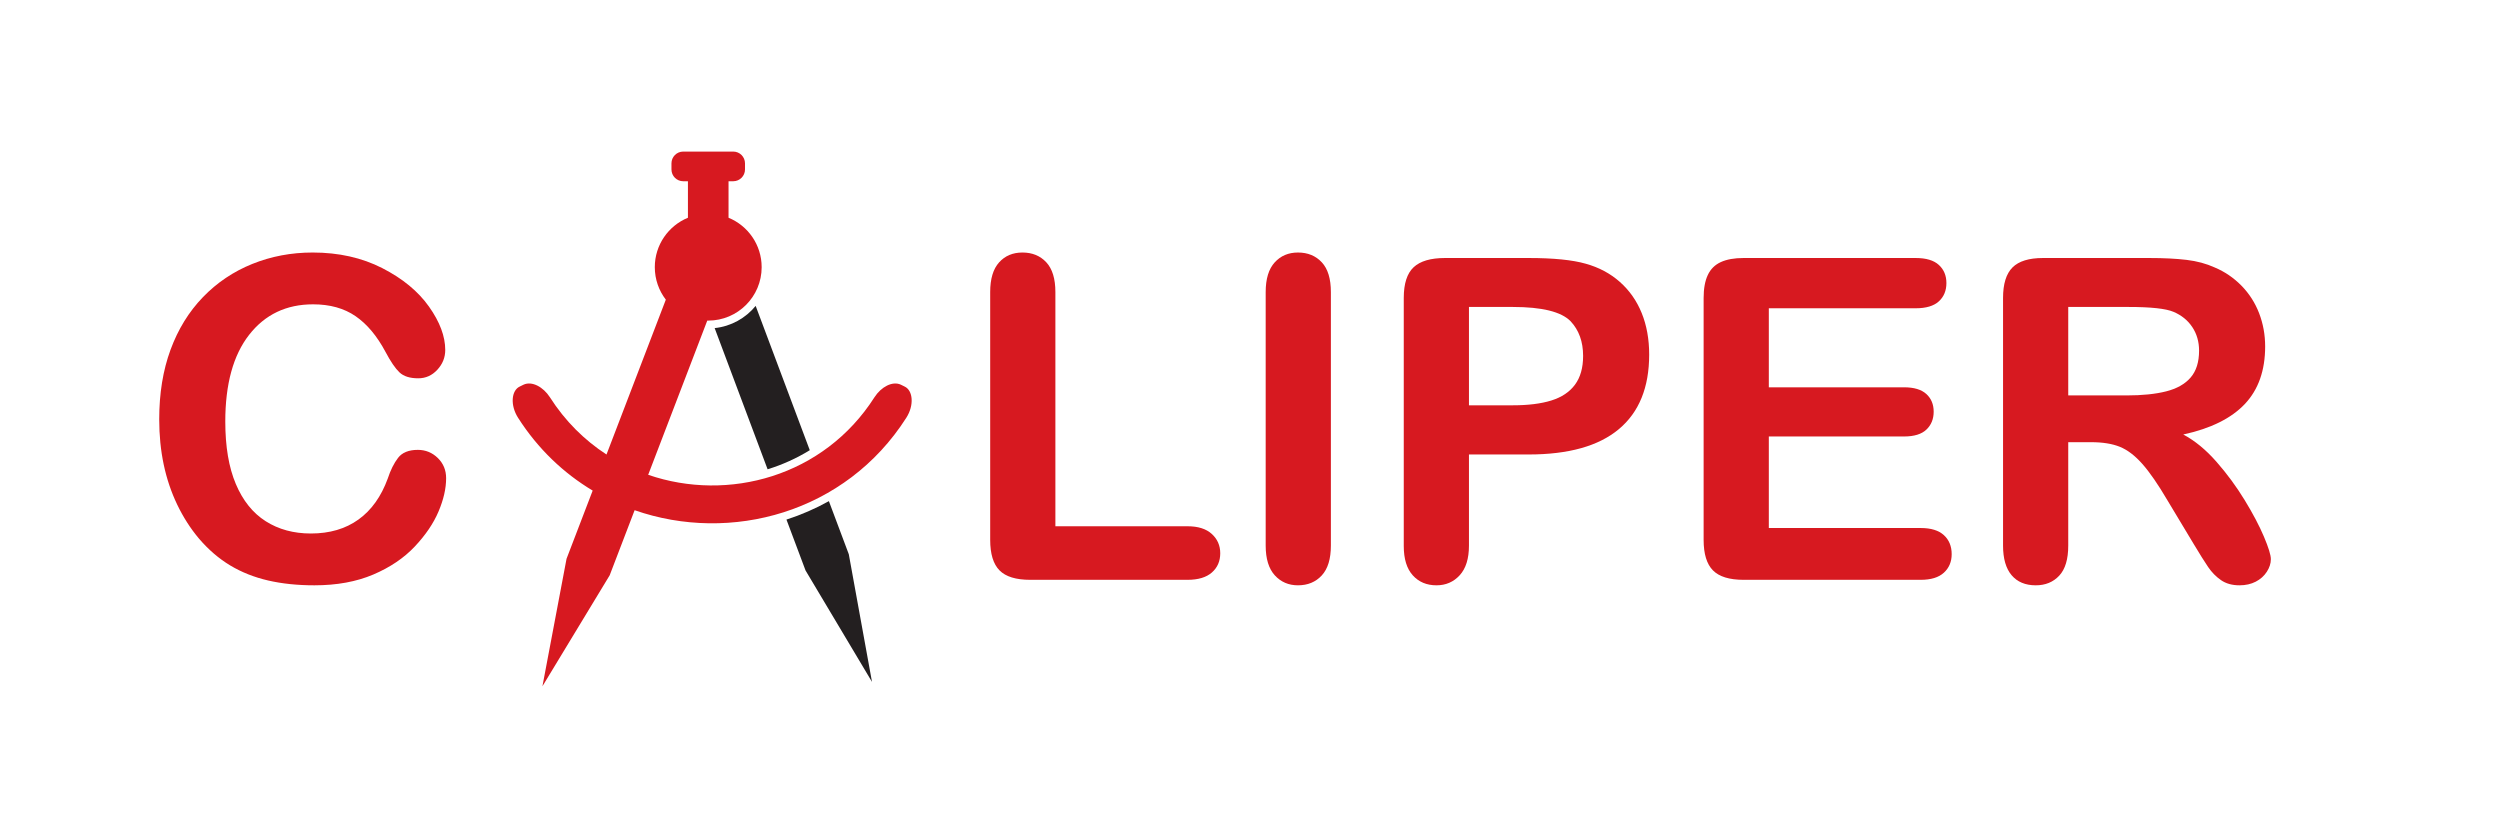 <svg xmlns="http://www.w3.org/2000/svg" xmlns:xlink="http://www.w3.org/1999/xlink" version="1.1" width="1224.55pt" height="408.18pt" viewBox="0 0 1224.55 408.18">
<defs>
<clipPath id="clip_0">
<path transform="matrix(1,0,0,-1,-302.85,1690.57)" d="M0 2000H2000V0H0Z"/>
</clipPath>
</defs>
<g id="layer_1" data-name="">
<g clip-path="url(#clip_0)">
<path transform="matrix(1,0,0,-1,443.087,189.329)" d="M0 0C-.625 .304-1.246 .609-1.864 .914-5.984 2.821-11.525-.234-14.744-5.237-39.517-44.072-86.395-56.736-125.594-43.239L-96.649 32.303C-96.493 32.299-96.339 32.291-96.182 32.291-81.726 32.291-70.011 44.008-70.011 58.463-70.011 69.397-76.715 78.759-86.236 82.673V100.55H-83.929C-80.762 100.55-78.169 103.142-78.169 106.31V109.325C-78.169 112.493-80.762 115.085-83.929 115.085H-108.431C-111.602 115.085-114.191 112.493-114.191 109.325V106.31C-114.191 103.142-111.602 100.55-108.431 100.55H-106.126V82.673C-115.647 78.759-122.353 69.397-122.353 58.463-122.353 52.475-120.338 46.959-116.953 42.549L-146.014-33.297C-156.731-26.337-166.25-16.986-173.746-5.237-176.962-.235-182.505 2.821-186.622 .914-187.244 .609-187.868 .304-188.489 0-192.595-1.891-193.282-9.133-189.326-15.312-179.584-30.584-166.979-42.463-152.785-50.969L-165.583-84.37-177.392-146.813-144.453-92.467-132.238-60.582C-85.259-77.005-28.898-61.922 .836-15.312 4.793-9.133 4.105-1.891 0 0" fill="#d71920"/>
<path transform="matrix(1,0,0,-1,350.052,160.711)" d="M0 0 25.933-69.155C33.224-66.907 40.156-63.769 46.593-59.805L20.086 10.878C15.204 4.907 8.075 .847 0 0" fill="#231f20"/>
<path transform="matrix(1,0,0,-1,406.005,245.471)" d="M0 0C-6.591-3.664-13.547-6.696-20.782-9.028L-11.433-33.953 21.118-88.533 9.754-26.008Z" fill="#231f20"/>
<path transform="matrix(1,0,0,-1,218.521,234.225)" d="M0 0C0-5.018-1.237-10.448-3.71-16.29-6.183-22.133-10.072-27.867-15.376-33.494-20.682-39.122-27.456-43.692-35.698-47.203-43.942-50.714-53.547-52.472-64.515-52.472-72.831-52.472-80.393-51.682-87.202-50.106-94.013-48.53-100.196-46.074-105.75-42.741-111.306-39.408-116.414-35.018-121.073-29.569-125.231-24.623-128.779-19.085-131.717-12.957-134.658-6.828-136.862-.287-138.33 6.667-139.8 13.619-140.535 21.002-140.535 28.816-140.535 41.504-138.69 52.865-134.997 62.902-131.306 72.937-126.019 81.521-119.137 88.654-112.255 95.786-104.191 101.216-94.944 104.944-85.697 108.67-75.842 110.535-65.375 110.535-52.617 110.535-41.254 107.99-31.29 102.901-21.327 97.81-13.693 91.52-8.387 84.03-3.083 76.539-.43 69.461-.43 62.794-.43 59.139-1.721 55.913-4.301 53.117-6.882 50.321-10 48.924-13.656 48.924-17.742 48.924-20.806 49.892-22.849 51.827-24.892 53.762-27.168 57.096-29.677 61.827-33.835 69.639-38.728 75.482-44.354 79.353-49.982 83.224-56.917 85.159-65.16 85.159-78.278 85.159-88.726 80.176-96.503 70.213-104.282 60.249-108.169 46.091-108.169 27.741-108.169 15.483-106.449 5.286-103.008-2.849-99.568-10.986-94.694-17.061-88.385-21.075-82.078-25.09-74.694-27.096-66.235-27.096-57.06-27.096-49.3-24.821-42.956-20.268-36.612-15.717-31.827-9.032-28.602-.215-27.241 3.941-25.556 7.329-23.548 9.946-21.542 12.562-18.316 13.871-13.871 13.871-10.072 13.871-6.811 12.543-4.086 9.892-1.363 7.239 0 3.941 0 0" fill="#d71920"/>
<path transform="matrix(1,0,0,-1,516.95,143.044)" d="M0 0V-114.729H64.729C69.891-114.729 73.851-115.983 76.611-118.492 79.37-121.002 80.75-124.155 80.75-127.954 80.75-131.825 79.388-134.961 76.665-137.362 73.939-139.765 69.961-140.964 64.729-140.964H-12.365C-19.319-140.964-24.319-139.424-27.365-136.341-30.413-133.26-31.935-128.276-31.935-121.395V0C-31.935 6.452-30.483 11.29-27.58 14.516-24.677 17.742-20.86 19.354-16.129 19.354-11.327 19.354-7.438 17.758-4.462 14.57-1.489 11.379 0 6.522 0 0" fill="#d71920"/>
<path transform="matrix(1,0,0,-1,619.958,267.235)" d="M0 0V124.19C0 130.642 1.468 135.48 4.409 138.706 7.347 141.932 11.146 143.545 15.806 143.545 20.608 143.545 24.497 141.949 27.473 138.76 30.446 135.57 31.935 130.712 31.935 124.19V0C31.935-6.524 30.446-11.398 27.473-14.624 24.497-17.849 20.608-19.462 15.806-19.462 11.218-19.462 7.436-17.831 4.462-14.57 1.487-11.309 0-6.452 0 0" fill="#d71920"/>
<path transform="matrix(1,0,0,-1,741.031,150.356)" d="M0 0H-21.505V-48.171H0C7.526-48.171 13.816-47.383 18.87-45.806 23.924-44.229 27.776-41.649 30.429-38.063 33.08-34.48 34.407-29.784 34.407-23.978 34.407-17.026 32.364-11.362 28.278-6.989 23.69-2.331 14.264 0 0 0M7.741-72.256H-21.505V-116.879C-21.505-123.26-23.011-128.099-26.021-131.395-29.032-134.691-32.832-136.341-37.419-136.341-42.222-136.341-46.093-134.709-49.032-131.449-51.972-128.187-53.44-123.403-53.44-117.094V4.408C-53.44 11.433-51.827 16.451-48.602 19.462-45.376 22.473-40.251 23.978-33.226 23.978H7.741C19.854 23.978 29.174 23.045 35.698 21.182 42.148 19.39 47.723 16.414 52.418 12.258 57.111 8.1 60.678 3.011 63.117-3.011 65.553-9.032 66.771-15.806 66.771-23.333 66.771-39.391 61.826-51.558 51.934-59.837 42.041-68.117 27.311-72.256 7.741-72.256" fill="#d71920"/>
<path transform="matrix(1,0,0,-1,938.337,151.001)" d="M0 0H-71.934V-38.709H-5.698C-.825-38.709 2.813-39.803 5.215-41.988 7.616-44.176 8.817-47.061 8.817-50.644 8.817-54.229 7.635-57.149 5.269-59.407 2.903-61.666-.753-62.794-5.698-62.794H-71.934V-107.632H2.474C7.49-107.632 11.271-108.798 13.817-111.126 16.36-113.457 17.634-116.557 17.634-120.427 17.634-124.156 16.36-127.185 13.817-129.513 11.271-131.844 7.49-133.008 2.474-133.008H-84.299C-91.253-133.008-96.253-131.467-99.299-128.384-102.347-125.303-103.868-120.32-103.868-113.438V5.053C-103.868 9.64-103.188 13.387-101.825 16.29-100.465 19.193-98.331 21.307-95.428 22.634-92.524 23.959-88.815 24.623-84.299 24.623H0C5.089 24.623 8.871 23.494 11.344 21.236 13.817 18.978 15.054 16.021 15.054 12.365 15.054 8.637 13.817 5.645 11.344 3.387 8.871 1.129 5.089 0 0 0" fill="#d71920"/>
<path transform="matrix(1,0,0,-1,1042.528,150.356)" d="M0 0H-29.461V-43.333H-.859C6.81-43.333 13.262-42.67 18.495-41.343 23.727-40.018 27.724-37.76 30.483-34.569 33.242-31.38 34.623-26.989 34.623-21.397 34.623-17.026 33.511-13.172 31.29-9.838 29.067-6.505 25.984-4.016 22.043-2.366 18.314-.79 10.968 0 0 0M-18.278-66.235H-29.461V-116.879C-29.461-123.545-30.932-128.457-33.87-131.61-36.81-134.763-40.644-136.341-45.375-136.341-50.466-136.341-54.407-134.691-57.202-131.395-59.998-128.099-61.396-123.26-61.396-116.879V4.408C-61.396 11.29-59.855 16.271-56.772 19.354-53.691 22.436-48.708 23.978-41.826 23.978H10.107C17.275 23.978 23.404 23.672 28.494 23.064 33.583 22.454 38.172 21.217 42.258 19.354 47.204 17.274 51.575 14.301 55.376 10.43 59.174 6.559 62.059 2.06 64.031-3.064 66.002-8.19 66.988-13.621 66.988-19.354 66.988-31.111 63.672-40.501 57.042-47.526 50.411-54.552 40.357-59.533 26.882-62.472 32.543-65.482 37.957-69.928 43.118-75.805 48.279-81.683 52.884-87.938 56.935-94.568 60.983-101.199 64.139-107.185 66.396-112.524 68.654-117.865 69.784-121.54 69.784-123.545 69.784-125.625 69.12-127.685 67.795-129.728 66.468-131.771 64.658-133.384 62.364-134.567 60.069-135.75 57.419-136.341 54.408-136.341 50.822-136.341 47.812-135.498 45.376-133.814 42.938-132.131 40.841-129.997 39.086-127.417 37.328-124.836 34.946-121.037 31.936-116.019L19.14-94.729C14.552-86.917 10.447-80.966 6.828-76.88 3.208-72.794-.467-69.999-4.193-68.493-7.921-66.988-12.617-66.235-18.278-66.235" fill="#d71920"/>
</g>
</g>
</svg>
